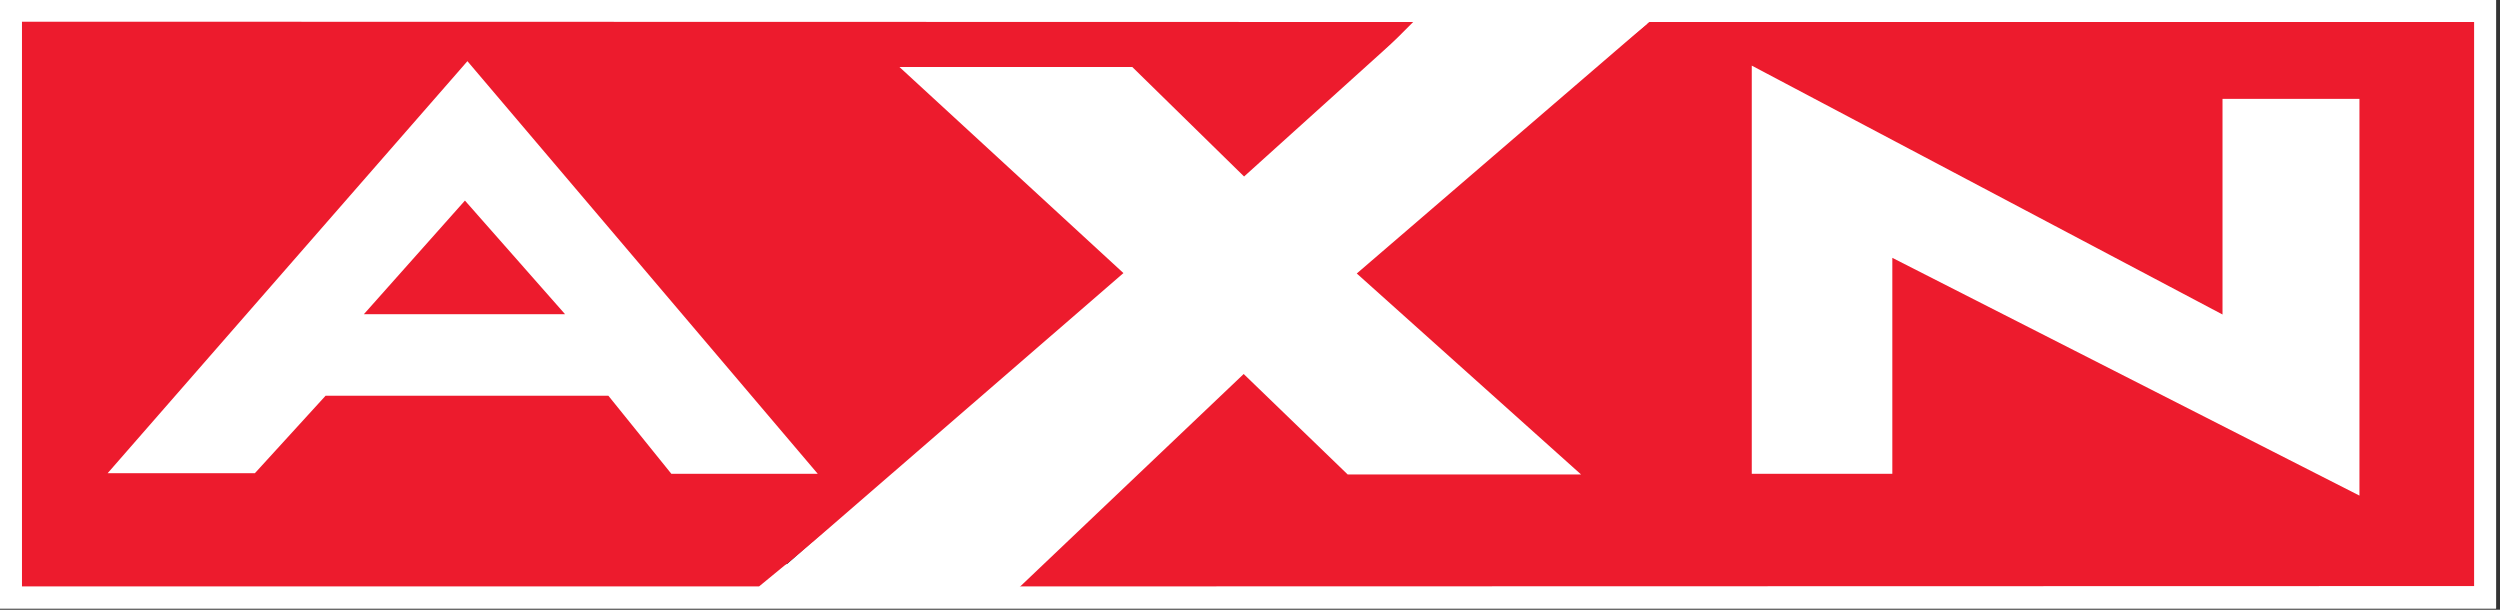 <?xml version="1.0" encoding="UTF-8" standalone="yes"?>
<svg xmlns="http://www.w3.org/2000/svg" xmlns:xlink="http://www.w3.org/1999/xlink" width="437.333px" height="106.667px" viewBox="0 0 328 80" version="1.1">
  <rect x="0" y="0" width="328" height="80" fill="#333333" stroke="none"/>
  <g id="surface1">
    <path style=" stroke:none;fill-rule:nonzero;fill:rgb(100%,100%,100%);fill-opacity:1;" d="M 321.719 5.773 C 321.719 10.895 321.719 68.93 321.719 74.047 C 316.109 74.047 11.371 74.047 5.766 74.047 C 5.766 68.93 5.766 10.895 5.766 5.773 C 11.371 5.773 316.109 5.773 321.719 5.773 Z M 324.602 0 L 0 0 L 0 79.828 L 327.484 79.828 L 327.484 0 L 324.602 0 "/>
    <path style=" stroke:none;fill-rule:nonzero;fill:rgb(92.941%,10.588%,17.647%);fill-opacity:1;" d="M 163.18 25.137 L 185.41 2.887 L 2.883 2.848 L 2.883 76.938 L 99.59 76.938 L 149.562 35.859 "/>
    <path style=" stroke:none;fill-rule:nonzero;fill:rgb(92.941%,10.588%,17.647%);fill-opacity:1;" d="M 163.18 47.07 L 131.758 76.938 L 324.602 76.891 L 324.602 2.887 L 216.391 2.887 L 175.82 35.859 M 308.117 62.668 L 246.832 31.477 L 246.832 60.719 L 231.27 60.719 L 231.27 11.004 L 293.039 43.656 L 293.039 14.414 L 308.117 14.414 L 308.117 62.668 "/>
    <path style=" stroke:none;fill-rule:nonzero;fill:rgb(100%,100%,100%);fill-opacity:1;" d="M 147.969 10.238 L 121.703 10.238 L 149.562 35.859 L 104.059 75.262 L 132.824 75.922 L 163.18 47.07 L 177.398 60.805 L 203.66 60.805 L 175.82 35.859 L 212.203 4.57 L 185.98 4.57 L 163.18 25.137 L 147.969 10.238 "/>
    <path style=" stroke:none;fill-rule:nonzero;fill:rgb(100%,100%,100%);fill-opacity:1;" d="M 208.309 6.016 C 203.324 10.305 173.637 35.836 173.637 35.836 C 173.637 35.836 195.34 55.285 199.887 59.359 C 194.496 59.359 178.93 59.359 177.98 59.359 C 177.191 58.598 163.188 45.07 163.188 45.07 C 163.188 45.07 133.105 73.668 132.266 74.465 C 131.281 74.441 113.359 74.031 107.832 73.902 C 112.812 69.594 151.727 35.891 151.727 35.891 C 151.727 35.891 129.844 15.762 125.406 11.68 C 130.73 11.68 146.422 11.68 147.379 11.68 C 148.176 12.457 163.141 27.117 163.141 27.117 C 163.141 27.117 185.738 6.73 186.531 6.016 C 187.43 6.016 202.805 6.016 208.309 6.016 Z M 212.203 3.125 L 185.426 3.125 C 185.426 3.125 165.059 21.5 163.223 23.156 C 161.527 21.496 148.555 8.789 148.555 8.789 L 118.004 8.789 C 118.004 8.789 145.211 33.816 147.395 35.828 C 145.074 37.836 100.281 76.621 100.281 76.621 L 133.391 77.379 C 133.391 77.379 161.301 50.844 163.172 49.07 C 164.887 50.727 176.816 62.25 176.816 62.25 L 207.434 62.25 C 207.434 62.25 180.25 37.891 178.008 35.883 C 180.336 33.879 216.094 3.125 216.094 3.125 L 212.203 3.125 "/>
    <path style=" stroke:none;fill-rule:nonzero;fill:rgb(100%,100%,100%);fill-opacity:1;" d="M 231.27 11.004 L 231.27 60.719 L 246.832 60.719 L 246.832 31.477 L 308.117 62.668 L 308.117 14.414 L 293.039 14.414 L 293.039 43.656 L 231.27 11.004 "/>
    <path style=" stroke:none;fill-rule:nonzero;fill:rgb(100%,100%,100%);fill-opacity:1;" d="M 232.715 13.398 C 236.656 15.48 294.477 46.055 294.477 46.055 C 294.477 46.055 294.477 18.469 294.477 15.859 C 296.586 15.859 304.566 15.859 306.68 15.859 C 306.68 18.441 306.68 56.188 306.68 60.316 C 302.773 58.328 245.391 29.121 245.391 29.121 C 245.391 29.121 245.391 56.664 245.391 59.273 C 243.258 59.273 234.848 59.273 232.715 59.273 C 232.715 56.688 232.715 17.605 232.715 13.398 Z M 229.832 11.004 L 229.832 62.164 L 248.273 62.164 C 248.273 62.164 248.273 37.809 248.273 33.828 C 252.18 35.816 309.559 65.023 309.559 65.023 L 309.559 12.973 L 291.594 12.973 C 291.594 12.973 291.594 37.227 291.594 41.262 C 287.656 39.18 229.832 8.609 229.832 8.609 L 229.832 11.004 "/>
    <path style=" stroke:none;fill-rule:nonzero;fill:rgb(100%,100%,100%);fill-opacity:1;" d="M 61.309 10.238 L 17.301 60.641 L 32.801 60.641 L 42.082 50.48 L 80.508 50.48 L 88.773 60.719 L 104.168 60.719 L 61.309 10.238 "/>
    <path style=" stroke:none;fill-rule:nonzero;fill:rgb(100%,100%,100%);fill-opacity:1;" d="M 61.297 12.445 C 63.254 14.75 97.48 55.066 101.051 59.273 C 97.309 59.273 90.449 59.273 89.461 59.273 C 88.684 58.312 81.195 49.035 81.195 49.035 L 41.445 49.035 C 41.445 49.035 32.945 58.344 32.164 59.195 C 31.25 59.195 24.285 59.195 20.477 59.195 C 24.168 54.965 59.305 14.723 61.297 12.445 Z M 60.227 9.285 L 14.121 62.086 L 33.438 62.086 C 33.438 62.086 41.938 52.777 42.715 51.922 C 43.922 51.922 78.516 51.922 79.82 51.922 C 80.594 52.891 88.082 62.164 88.082 62.164 L 107.289 62.164 L 61.324 8.023 L 60.227 9.285 "/>
    <path style=" stroke:none;fill-rule:nonzero;fill:rgb(92.941%,10.588%,17.647%);fill-opacity:1;" d="M 61 26.316 L 47.742 41.219 L 74.133 41.219 L 61 26.316 "/>
    <path style=" stroke:none;fill-rule:nonzero;fill:rgb(100%,100%,100%);fill-opacity:1;" d="M 321.719 5.773 C 321.719 10.895 321.719 68.93 321.719 74.047 C 316.109 74.047 11.371 74.047 5.766 74.047 C 5.766 68.93 5.766 10.895 5.766 5.773 C 11.371 5.773 316.109 5.773 321.719 5.773 Z M 324.602 0 L 0 0 L 0 79.828 L 327.484 79.828 L 327.484 0 L 324.602 0 "/>
    <path style=" stroke:none;fill-rule:nonzero;fill:rgb(92.941%,10.588%,17.647%);fill-opacity:1;" d="M 163.18 25.137 L 185.41 2.887 L 2.883 2.848 L 2.883 76.938 L 99.59 76.938 L 149.562 35.859 "/>
    <path style=" stroke:none;fill-rule:nonzero;fill:rgb(92.941%,10.588%,17.647%);fill-opacity:1;" d="M 163.18 47.07 L 131.758 76.938 L 324.602 76.891 L 324.602 2.887 L 216.391 2.887 L 175.82 35.859 M 308.117 62.668 L 246.832 31.477 L 246.832 60.719 L 231.27 60.719 L 231.27 11.004 L 293.039 43.656 L 293.039 14.414 L 308.117 14.414 L 308.117 62.668 "/>
    <path style=" stroke:none;fill-rule:nonzero;fill:rgb(100%,100%,100%);fill-opacity:1;" d="M 147.969 10.238 L 121.703 10.238 L 149.562 35.859 L 104.059 75.262 L 132.824 75.922 L 163.18 47.07 L 177.398 60.805 L 203.66 60.805 L 175.82 35.859 L 212.203 4.57 L 185.98 4.57 L 163.18 25.137 L 147.969 10.238 "/>
    <path style=" stroke:none;fill-rule:nonzero;fill:rgb(100%,100%,100%);fill-opacity:1;" d="M 208.309 6.016 C 203.324 10.305 173.637 35.836 173.637 35.836 C 173.637 35.836 195.34 55.285 199.887 59.359 C 194.496 59.359 178.93 59.359 177.98 59.359 C 177.191 58.598 163.188 45.07 163.188 45.07 C 163.188 45.07 133.105 73.668 132.266 74.465 C 131.281 74.441 113.359 74.031 107.832 73.902 C 112.812 69.594 151.727 35.891 151.727 35.891 C 151.727 35.891 129.844 15.762 125.406 11.68 C 130.73 11.68 146.422 11.68 147.379 11.68 C 148.176 12.457 163.141 27.117 163.141 27.117 C 163.141 27.117 185.738 6.73 186.531 6.016 C 187.43 6.016 202.805 6.016 208.309 6.016 Z M 212.203 3.125 L 185.426 3.125 C 185.426 3.125 165.059 21.5 163.223 23.156 C 161.527 21.496 148.555 8.789 148.555 8.789 L 118.004 8.789 C 118.004 8.789 145.211 33.816 147.395 35.828 C 145.074 37.836 100.281 76.621 100.281 76.621 L 133.391 77.379 C 133.391 77.379 161.301 50.844 163.172 49.07 C 164.887 50.727 176.816 62.25 176.816 62.25 L 207.434 62.25 C 207.434 62.25 180.25 37.891 178.008 35.883 C 180.336 33.879 216.094 3.125 216.094 3.125 L 212.203 3.125 "/>
    <path style=" stroke:none;fill-rule:nonzero;fill:rgb(100%,100%,100%);fill-opacity:1;" d="M 231.27 11.004 L 231.27 60.719 L 246.832 60.719 L 246.832 31.477 L 308.117 62.668 L 308.117 14.414 L 293.039 14.414 L 293.039 43.656 L 231.27 11.004 "/>
    <path style=" stroke:none;fill-rule:nonzero;fill:rgb(100%,100%,100%);fill-opacity:1;" d="M 232.715 13.398 C 236.656 15.48 294.477 46.055 294.477 46.055 C 294.477 46.055 294.477 18.469 294.477 15.859 C 296.586 15.859 304.566 15.859 306.68 15.859 C 306.68 18.441 306.68 56.188 306.68 60.316 C 302.773 58.328 245.391 29.121 245.391 29.121 C 245.391 29.121 245.391 56.664 245.391 59.273 C 243.258 59.273 234.848 59.273 232.715 59.273 C 232.715 56.688 232.715 17.605 232.715 13.398 Z M 229.832 11.004 L 229.832 62.164 L 248.273 62.164 C 248.273 62.164 248.273 37.809 248.273 33.828 C 252.18 35.816 309.559 65.023 309.559 65.023 L 309.559 12.973 L 291.594 12.973 C 291.594 12.973 291.594 37.227 291.594 41.262 C 287.656 39.18 229.832 8.609 229.832 8.609 L 229.832 11.004 "/>
    <path style=" stroke:none;fill-rule:nonzero;fill:rgb(100%,100%,100%);fill-opacity:1;" d="M 61.309 10.238 L 17.301 60.641 L 32.801 60.641 L 42.082 50.48 L 80.508 50.48 L 88.773 60.719 L 104.168 60.719 L 61.309 10.238 "/>
    <path style=" stroke:none;fill-rule:nonzero;fill:rgb(100%,100%,100%);fill-opacity:1;" d="M 61.297 12.445 C 63.254 14.75 97.48 55.066 101.051 59.273 C 97.309 59.273 90.449 59.273 89.461 59.273 C 88.684 58.312 81.195 49.035 81.195 49.035 L 41.445 49.035 C 41.445 49.035 32.945 58.344 32.164 59.195 C 31.25 59.195 24.285 59.195 20.477 59.195 C 24.168 54.965 59.305 14.723 61.297 12.445 Z M 60.227 9.285 L 14.121 62.086 L 33.438 62.086 C 33.438 62.086 41.938 52.777 42.715 51.922 C 43.922 51.922 78.516 51.922 79.82 51.922 C 80.594 52.891 88.082 62.164 88.082 62.164 L 107.289 62.164 L 61.324 8.023 L 60.227 9.285 "/>
    <path style=" stroke:none;fill-rule:nonzero;fill:rgb(92.941%,10.588%,17.647%);fill-opacity:1;" d="M 61 26.316 L 47.742 41.219 L 74.133 41.219 L 61 26.316 "/>
  </g>
</svg>